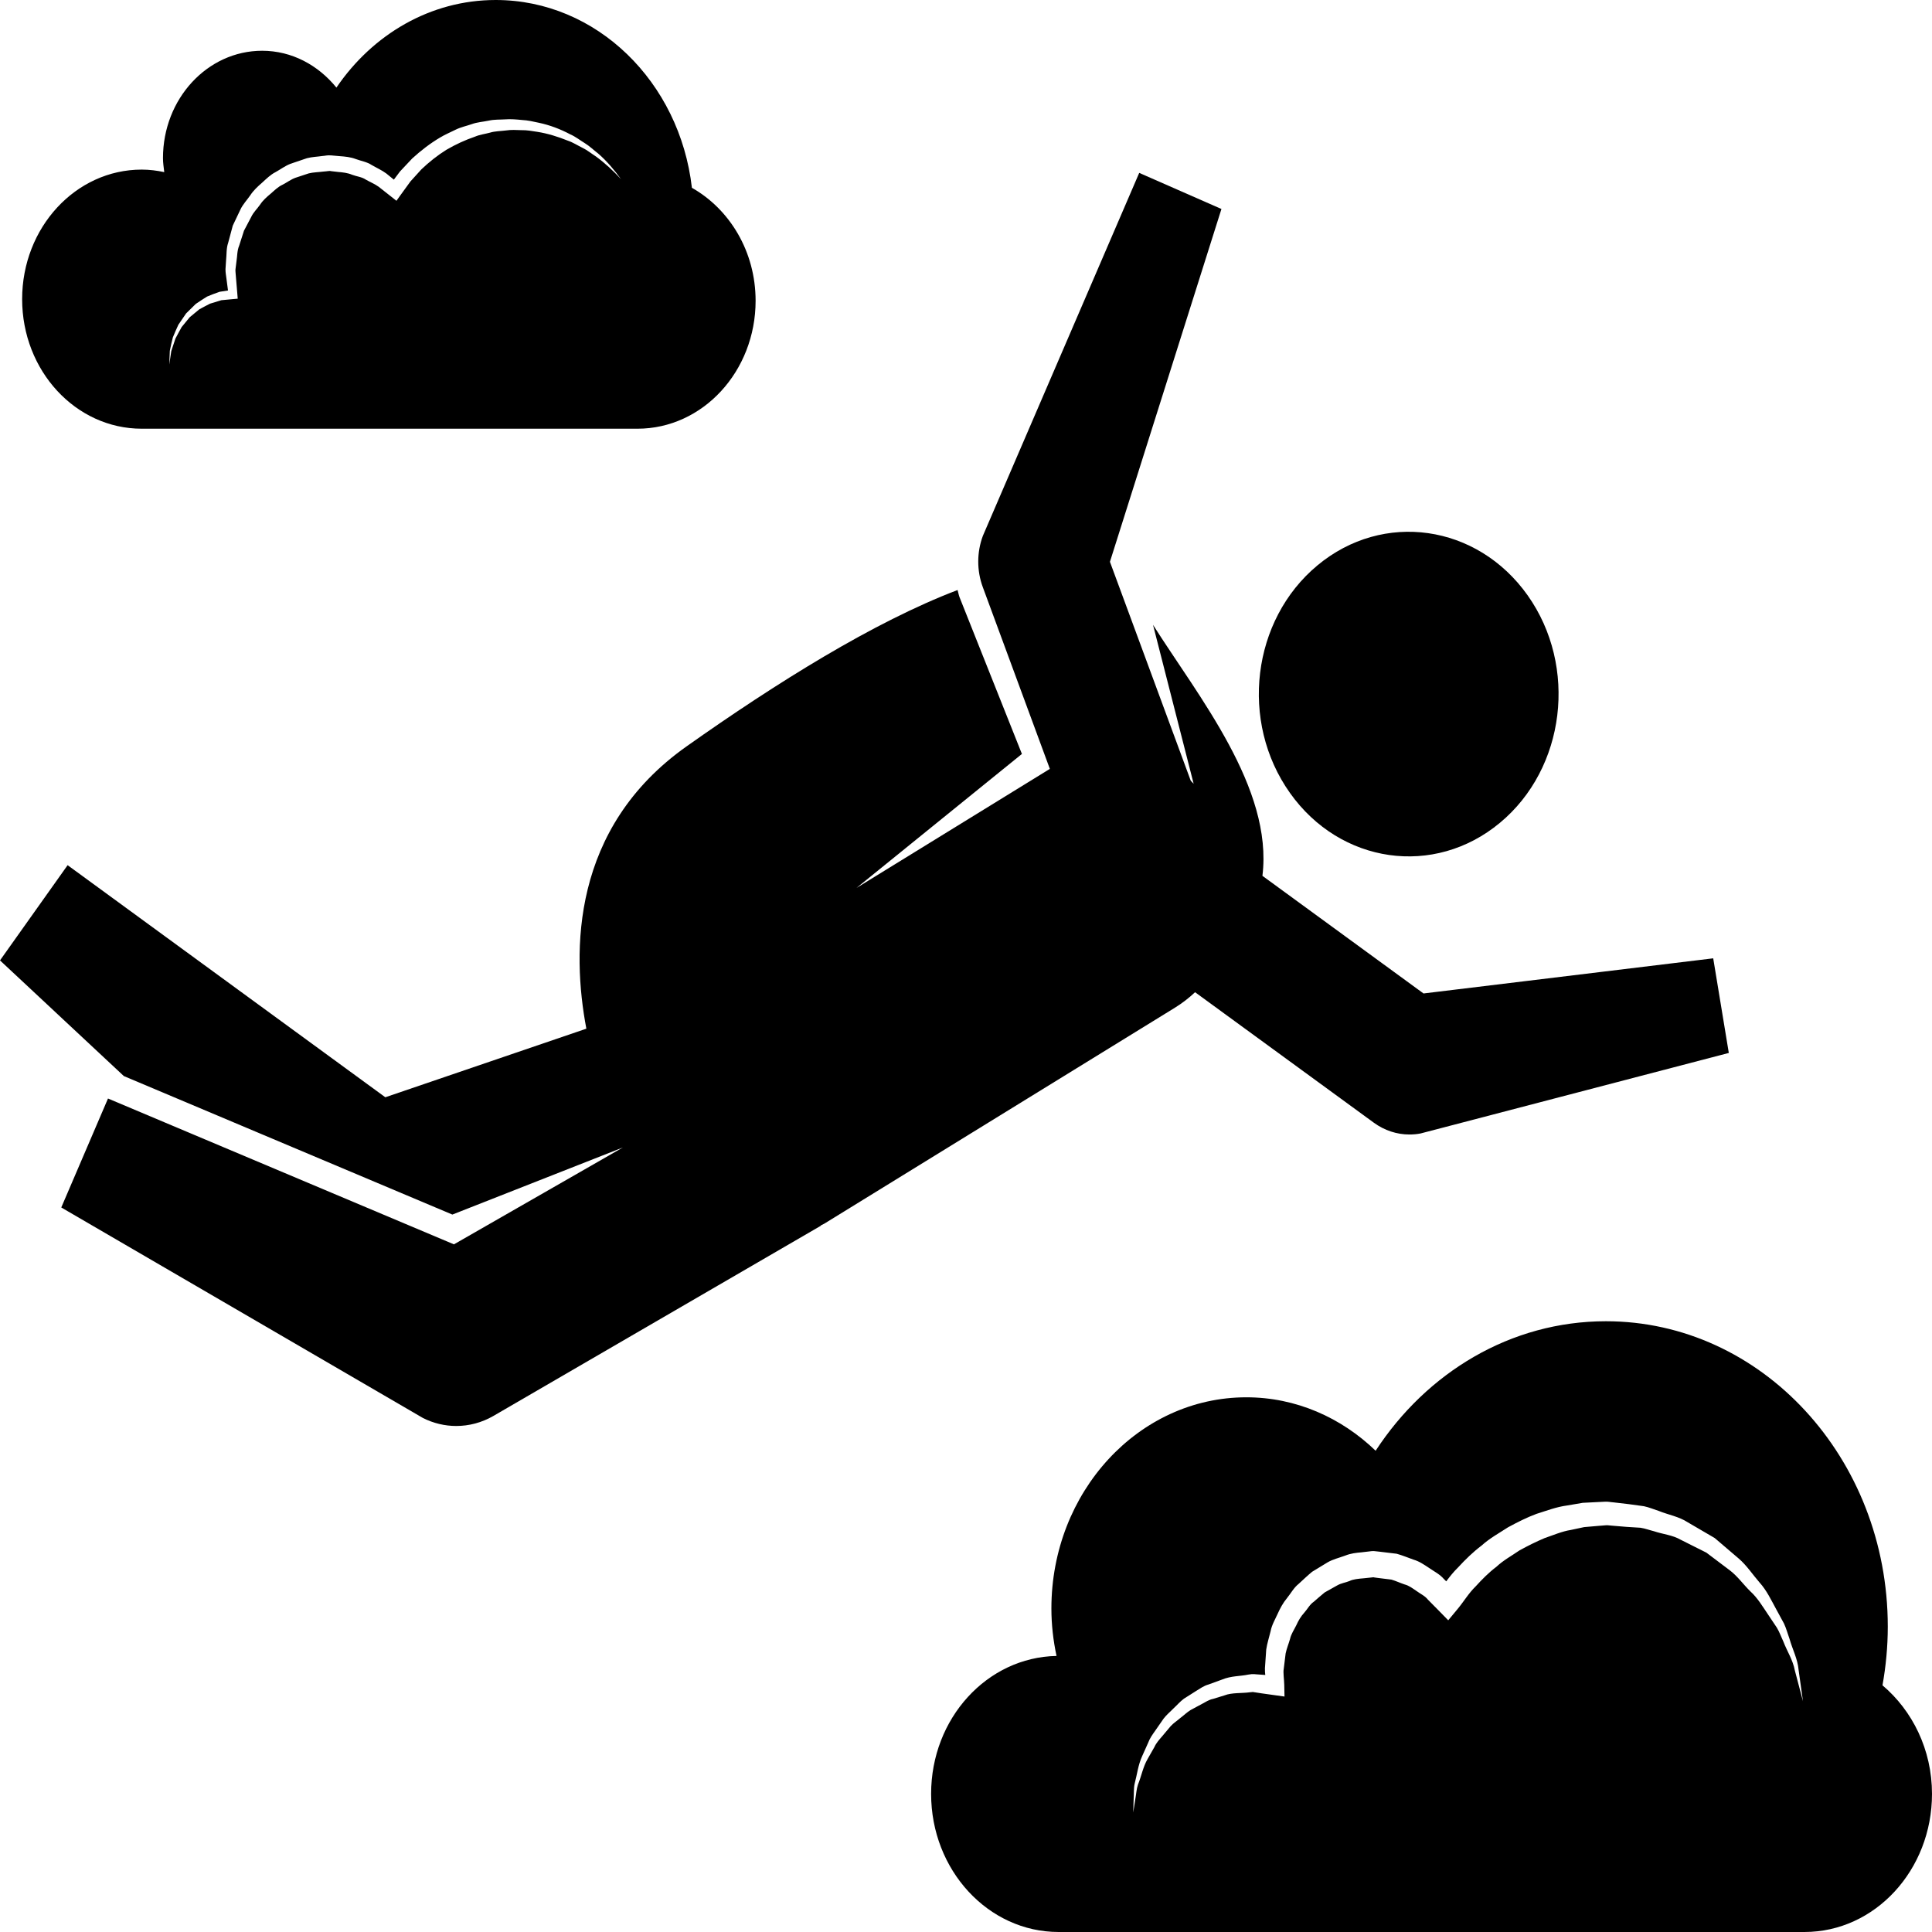 <svg width="70" height="70" viewBox="0 0 70 70" fill="none" xmlns="http://www.w3.org/2000/svg">
<path d="M25.069 6.804C24.63 2.97 21.619 0 17.96 0C15.59 0 13.495 1.253 12.189 3.174C11.529 2.361 10.575 1.839 9.498 1.839C7.514 1.839 5.905 3.581 5.905 5.728C5.905 5.902 5.932 6.067 5.951 6.236C5.687 6.18 5.414 6.145 5.134 6.145C2.74 6.145 0.802 8.247 0.802 10.839C0.802 13.432 2.741 15.533 5.134 15.533H23.096C25.46 15.533 27.377 13.457 27.377 10.896C27.376 9.109 26.435 7.578 25.069 6.804ZM21.6 5.675C21.432 5.568 21.278 5.439 21.101 5.354C20.924 5.268 20.758 5.157 20.572 5.096C20.212 4.951 19.842 4.835 19.464 4.776C19.274 4.746 19.086 4.712 18.895 4.716C18.694 4.709 18.529 4.698 18.329 4.727C18.135 4.752 17.928 4.751 17.753 4.806C17.572 4.856 17.391 4.874 17.213 4.95C16.853 5.073 16.507 5.233 16.176 5.426C15.85 5.629 15.547 5.87 15.265 6.139L14.871 6.574L14.524 7.052L14.364 7.275L14.143 7.1L13.719 6.766C13.574 6.662 13.408 6.596 13.254 6.508C13.104 6.407 12.923 6.395 12.759 6.332C12.596 6.263 12.421 6.245 12.248 6.23L11.988 6.2C11.956 6.182 11.818 6.212 11.737 6.214C11.554 6.239 11.354 6.239 11.183 6.283L10.702 6.442C10.541 6.5 10.392 6.614 10.235 6.694C10.072 6.769 9.943 6.9 9.806 7.019C9.667 7.135 9.528 7.255 9.426 7.411C9.321 7.564 9.181 7.689 9.102 7.861L8.84 8.358L8.665 8.902C8.589 9.08 8.599 9.279 8.568 9.468L8.532 9.756C8.523 9.81 8.544 9.945 8.548 10.037L8.599 10.647L8.613 10.822L8.443 10.837L8.02 10.877L7.608 11.003C7.479 11.066 7.351 11.14 7.22 11.208L6.873 11.495L6.581 11.851C6.508 11.989 6.428 12.124 6.357 12.265C6.309 12.417 6.254 12.567 6.206 12.721L6.133 13.207L6.153 12.711C6.182 12.548 6.223 12.387 6.263 12.224C6.323 12.07 6.394 11.921 6.462 11.767L6.742 11.357L7.094 11.011C7.229 10.923 7.363 10.828 7.503 10.745C7.653 10.683 7.805 10.623 7.958 10.572L8.261 10.525L8.203 10.083C8.193 9.971 8.17 9.905 8.17 9.755L8.191 9.435C8.214 9.223 8.196 9.001 8.267 8.797L8.434 8.174L8.709 7.596C8.799 7.401 8.949 7.25 9.068 7.076C9.185 6.896 9.34 6.756 9.496 6.619C9.65 6.48 9.798 6.33 9.982 6.237C10.162 6.138 10.326 6.012 10.521 5.936L11.118 5.733C11.314 5.682 11.495 5.68 11.684 5.652C11.791 5.646 11.841 5.619 11.995 5.63L12.298 5.657C12.501 5.671 12.703 5.69 12.895 5.764C13.087 5.835 13.294 5.864 13.467 5.979C13.646 6.083 13.836 6.166 14.001 6.289L14.27 6.509L14.493 6.212L14.934 5.743C15.25 5.454 15.586 5.195 15.948 4.981C16.128 4.872 16.322 4.793 16.508 4.699C16.696 4.606 16.9 4.565 17.095 4.497C17.288 4.426 17.504 4.414 17.707 4.371C17.917 4.324 18.107 4.338 18.305 4.325C18.497 4.308 18.726 4.329 18.918 4.348C19.121 4.357 19.32 4.404 19.519 4.447C19.918 4.531 20.303 4.677 20.664 4.869C20.852 4.95 21.015 5.082 21.189 5.187C21.364 5.295 21.514 5.442 21.676 5.566C21.991 5.84 22.257 6.157 22.501 6.491C22.221 6.189 21.92 5.91 21.6 5.675Z" fill="black"/>
<path d="M54.345 29.812C56.723 27.839 57.173 24.147 55.35 21.571C53.519 18.989 50.11 18.506 47.733 20.485C45.355 22.462 44.905 26.148 46.737 28.729C48.562 31.304 51.966 31.791 54.345 29.812Z" fill="black"/>
<path d="M62.073 34.722L51.577 35.995L45.74 31.733C46.133 28.554 43.414 25.231 41.776 22.639L43.248 28.396C43.212 28.363 43.181 28.321 43.144 28.29L40.215 20.355L44.255 7.572L41.276 6.264L35.612 19.413C35.389 20.009 35.388 20.676 35.608 21.271L38.038 27.858C38.035 27.86 38.031 27.862 38.029 27.864L31.032 32.172L37.026 27.317L34.765 21.636C34.734 21.551 34.72 21.463 34.695 21.378C31.657 22.533 28.109 24.756 24.874 27.044C20.704 29.994 20.711 34.461 21.245 37.271L13.961 39.756L2.45 31.347L0 34.797L4.487 38.988L16.39 44.006L22.569 41.575L16.447 45.085L3.913 39.801L2.22 43.749L15.321 51.375C15.705 51.569 16.118 51.666 16.53 51.666C16.993 51.666 17.454 51.546 17.874 51.304L29.743 44.41L29.738 44.401C29.778 44.379 29.821 44.361 29.862 44.338L42.568 36.512C42.833 36.349 43.077 36.159 43.3 35.95L49.781 40.681C50.163 40.958 50.61 41.105 51.064 41.105C51.199 41.105 51.334 41.094 51.468 41.068L62.638 38.15L62.073 34.722Z" fill="black"/>
<path d="M68.206 61.062C68.329 60.374 68.398 59.663 68.398 58.936C68.398 52.824 63.824 47.871 58.184 47.871C54.735 47.871 51.693 49.727 49.842 52.563C48.595 51.362 46.957 50.627 45.157 50.627C41.256 50.627 38.094 54.053 38.094 58.279C38.094 58.87 38.162 59.445 38.28 59.998C35.764 60.045 33.736 62.259 33.736 64.995C33.736 67.759 35.805 70 38.356 70H65.379C67.931 70 70 67.759 70 64.995C69.999 63.389 69.288 61.977 68.206 61.062ZM65.031 60.526C64.96 60.141 64.747 59.826 64.615 59.478C64.536 59.311 64.476 59.136 64.381 58.977L64.075 58.519C63.869 58.217 63.685 57.898 63.417 57.656C63.161 57.405 62.95 57.102 62.668 56.891L61.825 56.255L60.899 55.79C60.598 55.615 60.246 55.588 59.925 55.479C59.761 55.439 59.601 55.377 59.435 55.353L58.928 55.321L58.424 55.279C58.35 55.275 58.235 55.257 58.194 55.263L57.929 55.284L57.397 55.33L56.915 55.433C56.597 55.482 56.279 55.621 55.962 55.729C55.652 55.86 55.347 56.012 55.052 56.175C54.77 56.37 54.469 56.531 54.216 56.769C53.941 56.976 53.698 57.223 53.464 57.48C53.215 57.72 53.033 58.032 52.81 58.299L52.472 58.706L52.105 58.331L51.739 57.961C51.628 57.819 51.468 57.752 51.331 57.65C51.189 57.555 51.053 57.447 50.887 57.406C50.728 57.352 50.575 57.28 50.413 57.232L49.917 57.171L49.793 57.154L49.763 57.147L49.7 57.154L49.415 57.184C49.223 57.2 49.028 57.217 48.896 57.283C48.748 57.343 48.596 57.358 48.447 57.444L47.997 57.696C47.862 57.803 47.733 57.922 47.601 58.034C47.453 58.134 47.372 58.302 47.253 58.434C47.131 58.566 47.042 58.721 46.967 58.887C46.889 59.049 46.781 59.199 46.741 59.38C46.692 59.555 46.618 59.728 46.581 59.907L46.513 60.461C46.484 60.599 46.528 60.855 46.531 61.045L46.54 61.469L46.146 61.414L45.71 61.353L45.49 61.319C45.467 61.315 45.388 61.308 45.41 61.303L45.291 61.314C44.986 61.356 44.631 61.322 44.368 61.426L43.952 61.554C43.81 61.58 43.678 61.667 43.545 61.739L43.141 61.956C43.009 62.035 42.898 62.147 42.773 62.24C42.656 62.343 42.521 62.426 42.414 62.544L42.107 62.909C42.003 63.031 41.892 63.15 41.825 63.301L41.582 63.728C41.415 64.013 41.356 64.351 41.23 64.662C41.175 64.823 41.169 64.994 41.138 65.161L41.059 65.671L41.075 65.154C41.087 64.981 41.072 64.802 41.109 64.632C41.198 64.3 41.237 63.94 41.384 63.625L41.598 63.147C41.659 62.979 41.76 62.842 41.861 62.699L42.158 62.271C42.263 62.131 42.398 62.024 42.517 61.9C42.644 61.784 42.758 61.648 42.897 61.546L43.329 61.272C43.475 61.183 43.614 61.08 43.785 61.033L44.277 60.854C44.613 60.716 44.913 60.739 45.233 60.673L45.351 60.657C45.453 60.652 45.452 60.661 45.507 60.663L45.761 60.681L45.843 60.688C45.836 60.612 45.827 60.54 45.831 60.442L45.878 59.764C45.911 59.54 45.983 59.324 46.036 59.103C46.079 58.876 46.196 58.682 46.289 58.477C46.382 58.27 46.487 58.074 46.631 57.902C46.77 57.731 46.878 57.524 47.051 57.388C47.212 57.242 47.372 57.086 47.541 56.948L48.098 56.609C48.284 56.499 48.517 56.444 48.727 56.367C48.953 56.276 49.14 56.262 49.326 56.244L49.611 56.211L49.682 56.202C49.715 56.201 49.662 56.201 49.762 56.198L49.804 56.201L49.963 56.218L50.603 56.295C50.81 56.352 51.012 56.437 51.215 56.509C51.425 56.569 51.606 56.696 51.788 56.816C51.968 56.941 52.168 57.038 52.315 57.211L52.4 57.295C52.532 57.119 52.67 56.945 52.826 56.794C53.093 56.504 53.372 56.231 53.684 55.996C53.975 55.732 54.315 55.549 54.637 55.338C54.973 55.156 55.318 54.98 55.673 54.849C56.037 54.737 56.387 54.598 56.777 54.547L57.346 54.45L57.879 54.423L58.144 54.41C58.281 54.403 58.344 54.426 58.447 54.432L59.007 54.497L59.562 54.573C59.746 54.611 59.921 54.687 60.1 54.744C60.45 54.886 60.827 54.945 61.149 55.155L62.127 55.726L62.996 56.468C63.285 56.715 63.501 57.049 63.751 57.336C64.01 57.621 64.176 57.978 64.362 58.318L64.639 58.827C64.721 59.002 64.771 59.197 64.838 59.38C64.943 59.756 65.132 60.107 65.165 60.494L65.325 61.639L65.031 60.526Z" fill="black"/>
</svg>
